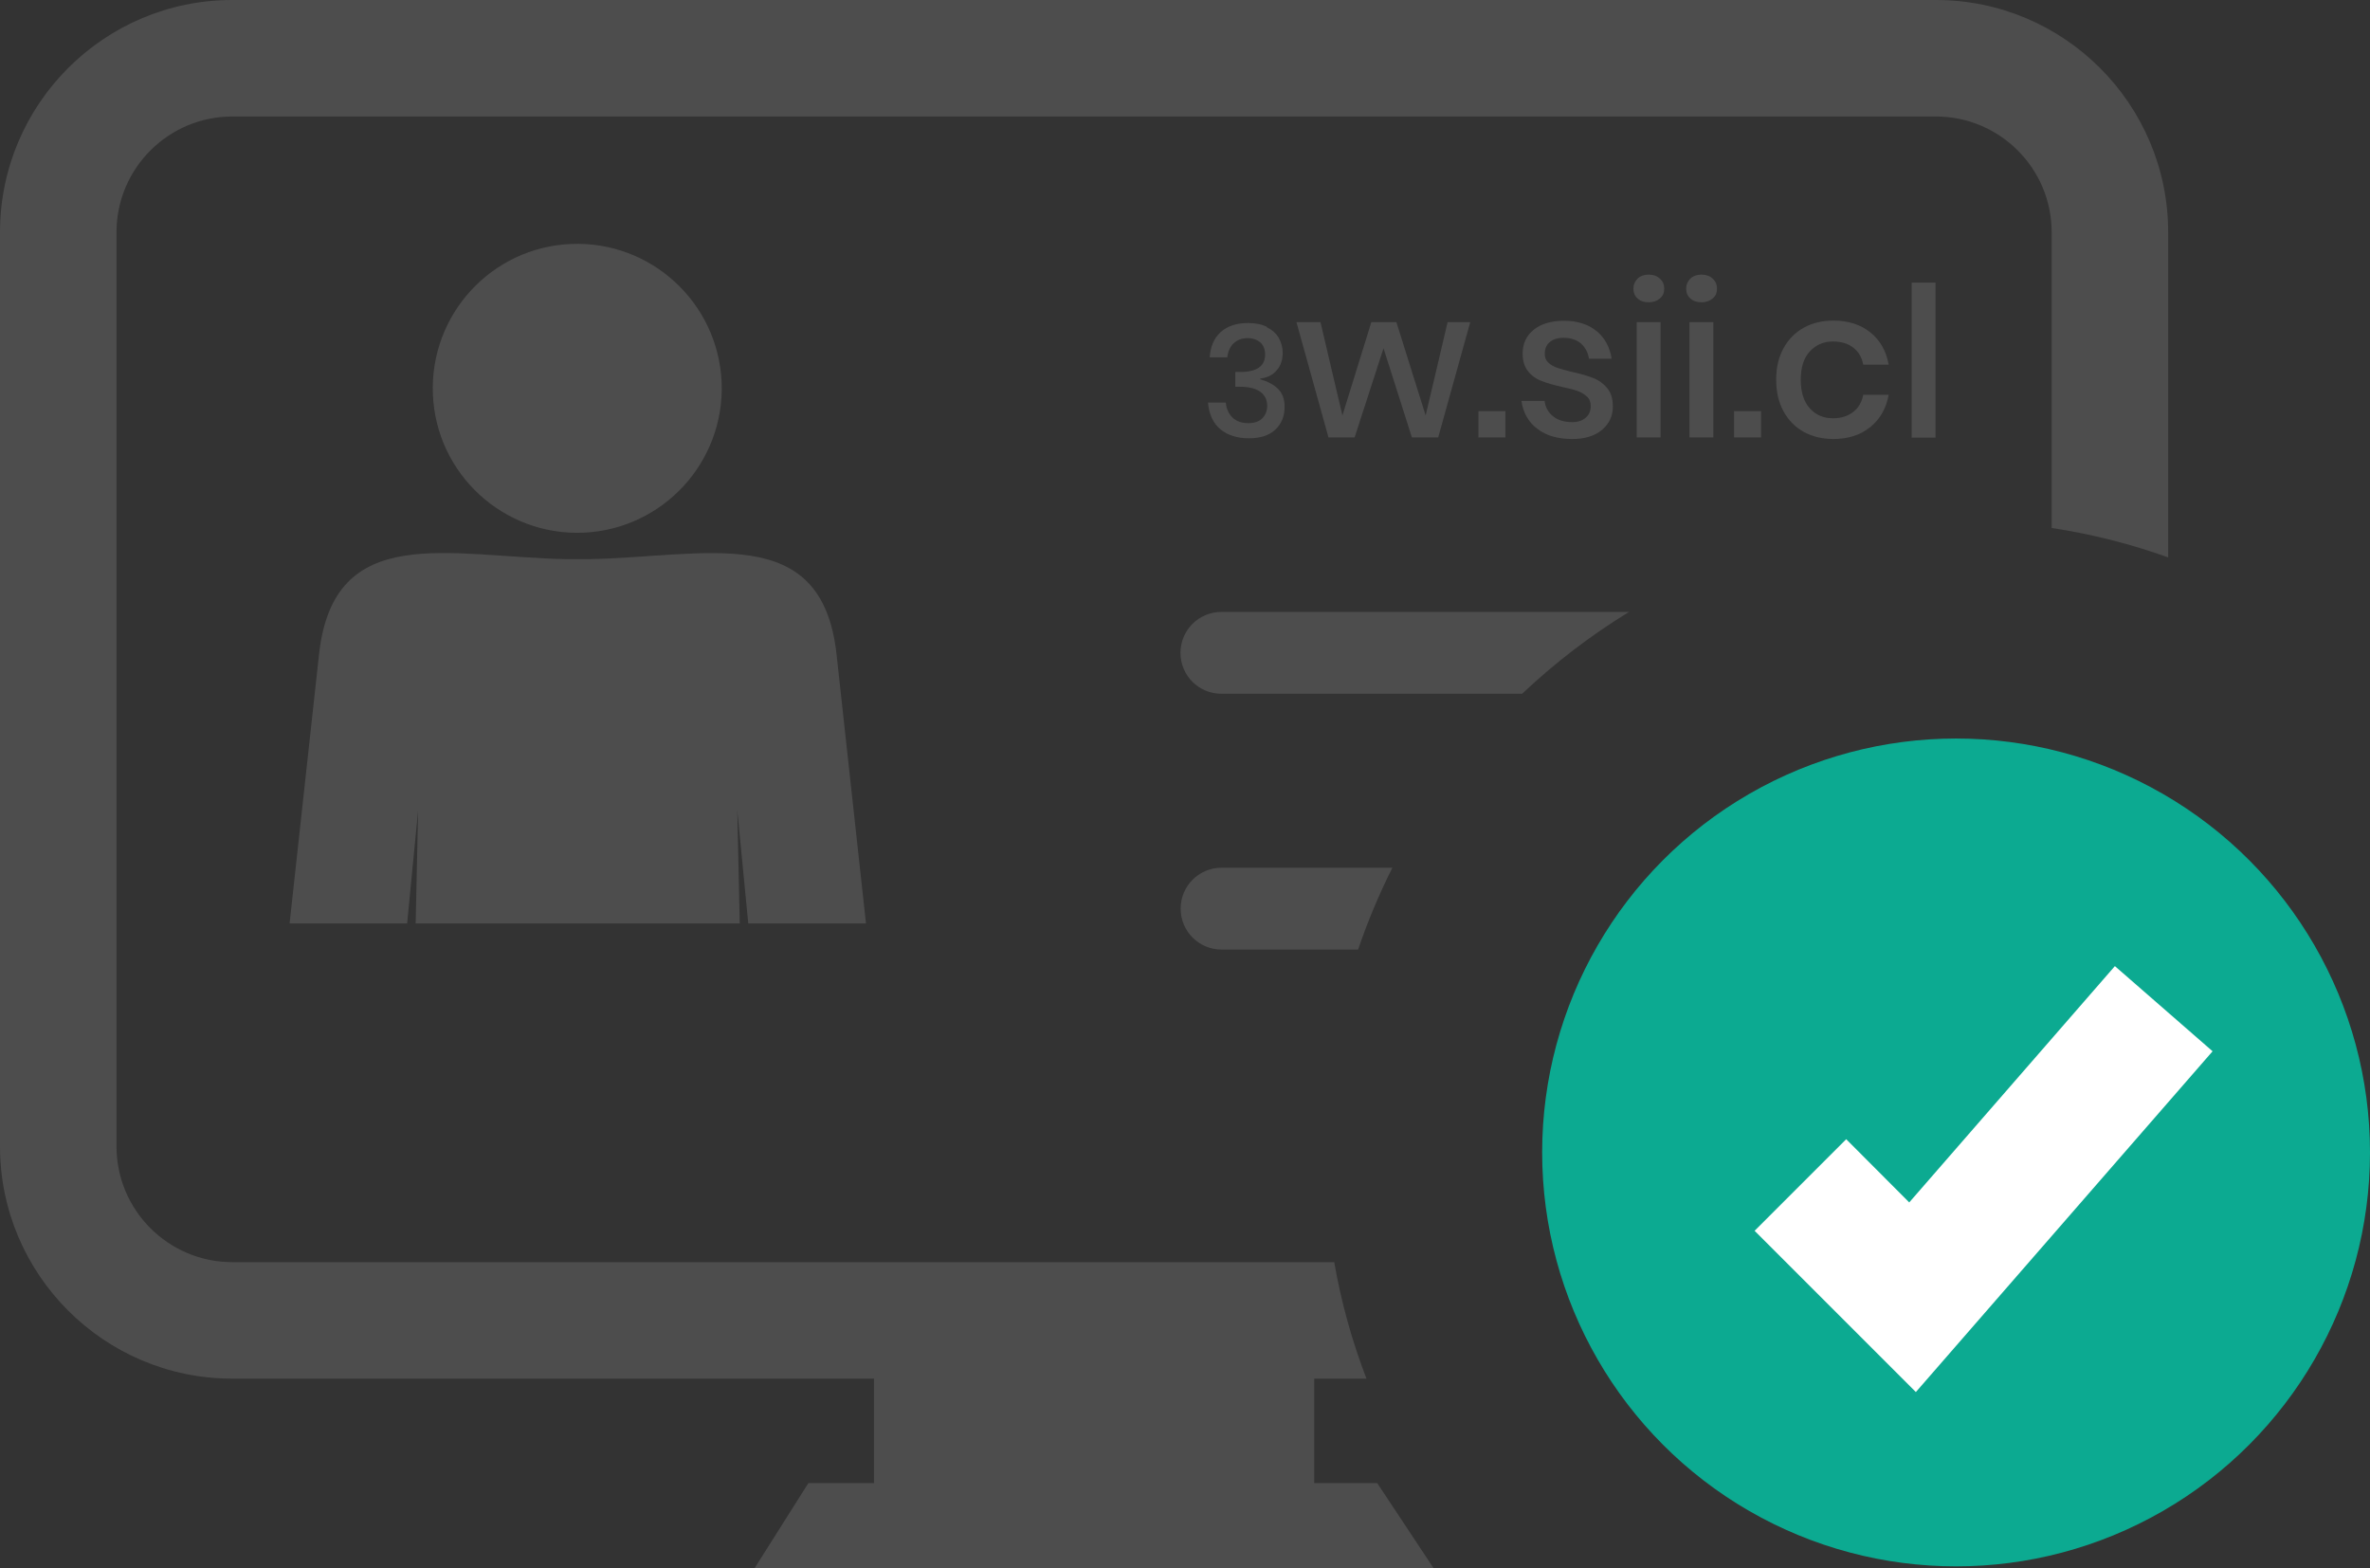 <?xml version="1.0" encoding="UTF-8"?>
<svg id="Capa_2" data-name="Capa 2" xmlns="http://www.w3.org/2000/svg" viewBox="0 0 136.1 90.06">
  <rect x="0" y="0" width="136.1" height="90.06" fill="#333333" stroke="none"/>
  <defs>
    <style>
      .cls-1, .cls-2 {
        fill: #4d4d4d;
      }

      .cls-1, .cls-2, .cls-3, .cls-4 {
        stroke-width: 0px;
      }

      .cls-2 {
        fill-rule: evenodd;
      }

      .cls-3 {
        fill: #0caa91;
      }

      .cls-4 {
        fill: #fff;
      }
    </style>
  </defs>
  <g id="_Capa_" data-name="&amp;lt;Capa&amp;gt;">
    <g>
      <g>
        <path class="cls-1" d="M72.75,18.79c.3.15.53.35.68.61.15.26.23.55.23.86,0,.4-.11.74-.34,1-.22.27-.54.43-.95.48v.04c.44.13.78.31,1.03.56.25.25.37.59.37,1.03,0,.53-.18.97-.53,1.3-.35.33-.86.5-1.52.5s-1.22-.17-1.64-.52c-.41-.34-.65-.86-.71-1.53h1.02c.04.36.17.65.39.86.22.21.52.32.9.32.35,0,.63-.09.81-.28.19-.19.28-.43.28-.72,0-.35-.14-.62-.41-.81s-.67-.28-1.18-.28h-.24v-.85h.24c.98.01,1.47-.32,1.47-1,0-.29-.09-.53-.27-.69s-.43-.25-.74-.25-.57.09-.78.28-.34.46-.38.82h-1.01c.04-.62.25-1.11.63-1.45s.9-.52,1.57-.52c.42,0,.78.07,1.08.22Z"/>
        <path class="cls-1" d="M84.43,18.5l-1.84,6.62h-1.51l-1.63-5.12-1.66,5.12h-1.5l-1.84-6.62h1.38l1.26,5.36,1.66-5.36h1.44l1.68,5.36,1.26-5.36h1.3Z"/>
        <path class="cls-1" d="M86.45,23.61v1.51h-1.55v-1.51h1.55Z"/>
        <path class="cls-1" d="M91.69,19.01c.47.4.76.93.86,1.59h-1.3c-.06-.36-.21-.65-.46-.87-.25-.22-.59-.33-1-.33-.34,0-.61.08-.8.25-.19.16-.28.39-.28.67,0,.21.07.38.2.5.14.13.31.23.51.3.2.07.49.15.87.24.5.11.9.23,1.21.35s.57.31.79.57c.22.26.33.61.33,1.06,0,.55-.21,1-.63,1.35s-.99.52-1.7.52c-.83,0-1.49-.19-2-.58-.51-.38-.82-.92-.92-1.61h1.33c.04.36.2.65.48.88s.65.34,1.11.34c.33,0,.59-.09.78-.26.19-.17.28-.39.28-.66,0-.23-.07-.42-.22-.55s-.32-.24-.54-.32-.51-.15-.89-.23c-.48-.11-.87-.22-1.17-.34-.3-.11-.56-.29-.77-.55-.21-.25-.32-.59-.32-1.03,0-.56.21-1.02.63-1.36s1-.52,1.75-.52,1.4.2,1.87.6Z"/>
        <path class="cls-1" d="M94.04,16c.16-.15.37-.23.64-.23s.48.08.64.23c.17.15.25.34.25.58s-.08.42-.25.56c-.16.14-.38.22-.64.22s-.48-.07-.64-.22c-.16-.14-.24-.33-.24-.56s.08-.42.24-.58ZM95.36,18.5v6.62h-1.37v-6.62h1.37Z"/>
        <path class="cls-1" d="M97.07,16c.16-.15.37-.23.64-.23s.48.08.64.23c.17.15.25.34.25.58s-.08.42-.25.56c-.16.14-.38.22-.64.22s-.48-.07-.64-.22c-.16-.14-.24-.33-.24-.56s.08-.42.24-.58ZM98.39,18.5v6.62h-1.37v-6.62h1.37Z"/>
        <path class="cls-1" d="M101.13,23.61v1.51h-1.55v-1.51h1.55Z"/>
        <path class="cls-1" d="M107.41,19.09c.56.45.91,1.07,1.05,1.85h-1.46c-.08-.42-.27-.74-.58-.98-.31-.24-.7-.35-1.16-.35-.53,0-.97.19-1.32.56-.35.37-.53.92-.53,1.64s.18,1.27.53,1.65c.35.38.79.56,1.32.56.46,0,.85-.12,1.16-.36.31-.24.5-.57.58-.99h1.46c-.14.78-.49,1.39-1.05,1.85-.56.46-1.27.69-2.13.69-.64,0-1.21-.14-1.7-.41-.49-.27-.88-.67-1.16-1.18-.28-.51-.42-1.12-.42-1.82s.14-1.29.42-1.8c.28-.51.67-.91,1.16-1.18.49-.27,1.06-.41,1.7-.41.86,0,1.57.23,2.13.68Z"/>
        <path class="cls-1" d="M111.15,16.23v8.9h-1.37v-8.9h1.37Z"/>
      </g>
      <circle class="cls-3" cx="112.33" cy="66.18" r="23.77"/>
      <g>
        <path class="cls-1" d="M76.62,72.48H13.34c-3.67,0-6.65-2.98-6.65-6.65V13.34c0-3.67,2.98-6.65,6.65-6.65h97.83c3.67,0,6.65,2.98,6.65,6.65v16.98c2.31.35,4.55.92,6.69,1.69V13.34c0-7.36-5.98-13.34-13.34-13.34H13.34C5.98,0,0,5.98,0,13.34v52.49c0,7.36,5.98,13.34,13.34,13.34h65.13c-.82-2.14-1.45-4.38-1.85-6.69Z"/>
        <path class="cls-1" d="M70.15,49.83c-1.3,0-2.35,1.05-2.35,2.35s1.05,2.35,2.35,2.35h7.84c.55-1.62,1.21-3.19,1.97-4.7h-9.81Z"/>
        <path class="cls-1" d="M70.15,39.84h17.26c1.87-1.77,3.93-3.35,6.14-4.7h-23.41c-1.3,0-2.35,1.05-2.35,2.35s1.05,2.35,2.35,2.35Z"/>
      </g>
      <path class="cls-2" d="M23.38,53.03l.63-6.49-.14,6.49h18.61l-.14-6.49.63,6.49h6.76l-1.69-15.45c-.84-7.68-7.46-5.59-14.26-5.47-.41,0-.82,0-1.23,0-6.79-.13-13.39-2.21-14.23,5.47l-1.69,15.45h6.76Z"/>
      <path class="cls-2" d="M24.86,22.65c.19,4.58,4.07,8.13,8.64,7.94,4.58-.2,8.13-4.07,7.94-8.64-.2-4.58-4.07-8.13-8.64-7.94-4.58.19-8.13,4.06-7.94,8.64Z"/>
      <polygon class="cls-4" points="110.02 79.94 100.76 70.68 106.02 65.42 109.64 69.05 121.45 55.48 127.06 60.37 110.02 79.94"/>
      <rect class="cls-1" x="50.19" y="77.46" width="25.28" height="8.92"/>
      <polygon class="cls-2" points="82.33 90.06 43.33 90.06 46.42 85.17 79.09 85.17 82.33 90.06"/>
    </g>
  </g>
</svg>
